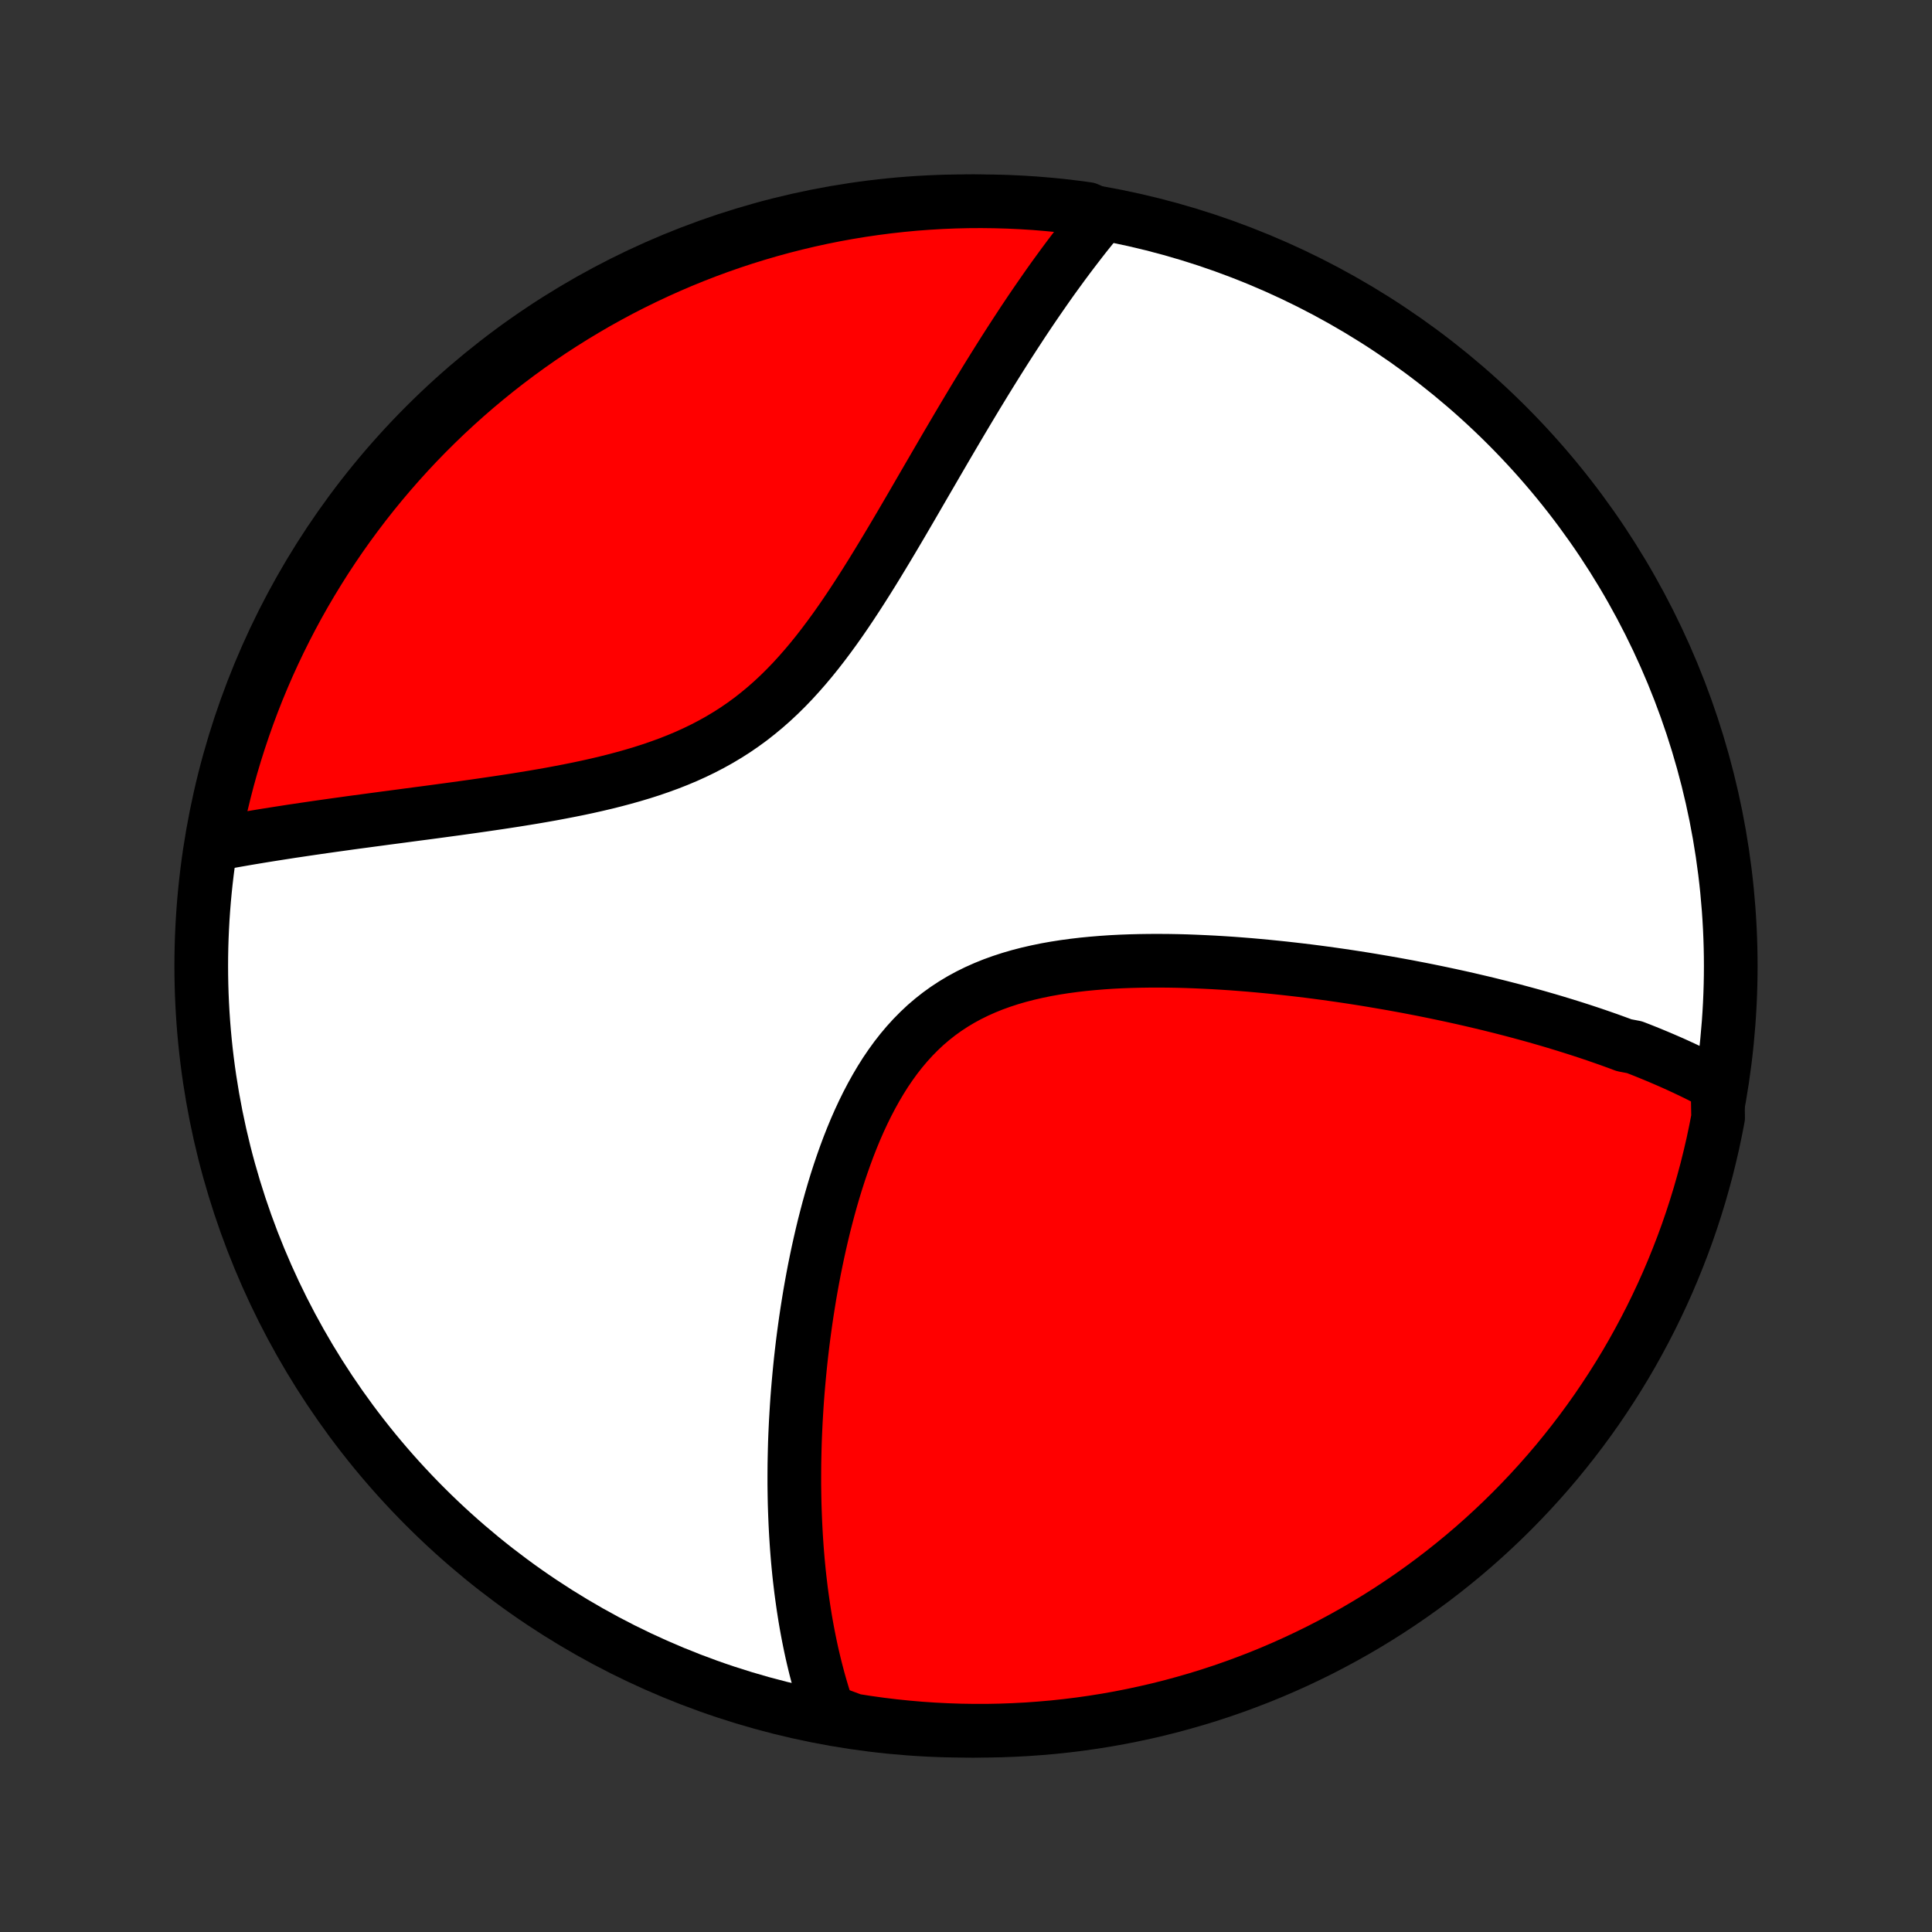<?xml version="1.0" encoding="utf-8" standalone="no"?>
<!DOCTYPE svg PUBLIC "-//W3C//DTD SVG 1.1//EN"
  "http://www.w3.org/Graphics/SVG/1.1/DTD/svg11.dtd">
<!-- Created with matplotlib (http://matplotlib.org/) -->
<svg height="72pt" version="1.1" viewBox="0 0 72 72" width="72pt" xmlns="http://www.w3.org/2000/svg" xmlns:xlink="http://www.w3.org/1999/xlink">
 <rect x="0" y="0" width="72" height="72" fill="#333333" stroke="none"/>
 <defs>
  <style type="text/css">
*{stroke-linecap:butt;stroke-linejoin:round;}
  </style>
 </defs>
 <g id="figure_1">
  <g id="patch_1">
   <path d="
M0 72
L72 72
L72 0
L0 0
z
" style="fill:none;"/>
  </g>
  <g id="axes_1">
   <g id="PatchCollection_1">
    <defs>
     <path d="
M36 -7.5
C43.558 -7.5 50.808 -10.503 56.153 -15.848
C61.497 -21.192 64.5 -28.442 64.5 -36
C64.5 -43.558 61.497 -50.808 56.153 -56.153
C50.808 -61.497 43.558 -64.5 36 -64.5
C28.442 -64.5 21.192 -61.497 15.848 -56.153
C10.503 -50.808 7.5 -43.558 7.5 -36
C7.5 -28.442 10.503 -21.192 15.848 -15.848
C21.192 -10.503 28.442 -7.5 36 -7.5
z
" id="C0_0_a811fe30f3"/>
     <path d="
M64.008 -31.561
L63.834 -31.655
L63.658 -31.748
L63.482 -31.838
L63.304 -31.928
L63.126 -32.016
L62.947 -32.102
L62.767 -32.187
L62.586 -32.271
L62.404 -32.354
L62.221 -32.435
L62.037 -32.515
L61.852 -32.594
L61.666 -32.672
L61.479 -32.749
L61.291 -32.825
L61.102 -32.9
L60.911 -32.974
L60.527 -33.047
L60.333 -33.12
L60.138 -33.191
L59.942 -33.262
L59.744 -33.331
L59.545 -33.4
L59.344 -33.469
L59.142 -33.536
L58.939 -33.603
L58.734 -33.669
L58.528 -33.734
L58.32 -33.799
L58.11 -33.863
L57.899 -33.927
L57.686 -33.99
L57.471 -34.052
L57.255 -34.114
L57.036 -34.175
L56.816 -34.235
L56.593 -34.295
L56.369 -34.355
L56.143 -34.413
L55.914 -34.472
L55.684 -34.529
L55.451 -34.587
L55.216 -34.643
L54.978 -34.699
L54.738 -34.755
L54.496 -34.81
L54.252 -34.864
L54.004 -34.918
L53.755 -34.971
L53.502 -35.024
L53.247 -35.076
L52.989 -35.128
L52.729 -35.178
L52.466 -35.229
L52.2 -35.278
L51.931 -35.327
L51.658 -35.375
L51.383 -35.422
L51.105 -35.469
L50.825 -35.515
L50.54 -35.56
L50.253 -35.604
L49.963 -35.647
L49.669 -35.689
L49.373 -35.73
L49.073 -35.77
L48.77 -35.809
L48.464 -35.846
L48.154 -35.882
L47.842 -35.917
L47.526 -35.95
L47.208 -35.982
L46.886 -36.012
L46.562 -36.041
L46.234 -36.067
L45.904 -36.092
L45.571 -36.114
L45.235 -36.134
L44.897 -36.151
L44.557 -36.166
L44.214 -36.179
L43.87 -36.188
L43.523 -36.194
L43.175 -36.196
L42.825 -36.195
L42.475 -36.19
L42.123 -36.181
L41.772 -36.168
L41.419 -36.15
L41.067 -36.126
L40.716 -36.097
L40.365 -36.063
L40.016 -36.022
L39.668 -35.975
L39.323 -35.921
L38.98 -35.86
L38.641 -35.79
L38.305 -35.713
L37.973 -35.627
L37.647 -35.532
L37.325 -35.427
L37.009 -35.313
L36.7 -35.188
L36.397 -35.053
L36.101 -34.907
L35.812 -34.75
L35.532 -34.582
L35.259 -34.403
L34.995 -34.213
L34.739 -34.011
L34.491 -33.799
L34.253 -33.575
L34.023 -33.342
L33.801 -33.098
L33.588 -32.845
L33.383 -32.583
L33.187 -32.312
L32.998 -32.034
L32.818 -31.748
L32.645 -31.455
L32.479 -31.156
L32.32 -30.852
L32.168 -30.543
L32.022 -30.229
L31.883 -29.912
L31.75 -29.591
L31.623 -29.268
L31.502 -28.943
L31.386 -28.616
L31.275 -28.287
L31.169 -27.958
L31.068 -27.628
L30.972 -27.298
L30.88 -26.968
L30.793 -26.638
L30.709 -26.31
L30.63 -25.982
L30.555 -25.656
L30.483 -25.331
L30.415 -25.007
L30.35 -24.686
L30.289 -24.366
L30.231 -24.048
L30.176 -23.733
L30.125 -23.42
L30.076 -23.109
L30.03 -22.801
L29.987 -22.495
L29.946 -22.192
L29.908 -21.891
L29.873 -21.594
L29.84 -21.298
L29.81 -21.006
L29.782 -20.716
L29.756 -20.429
L29.732 -20.145
L29.71 -19.863
L29.691 -19.584
L29.674 -19.308
L29.658 -19.035
L29.645 -18.764
L29.633 -18.496
L29.623 -18.23
L29.616 -17.967
L29.61 -17.706
L29.605 -17.448
L29.603 -17.192
L29.602 -16.939
L29.602 -16.688
L29.605 -16.44
L29.609 -16.194
L29.614 -15.949
L29.622 -15.707
L29.631 -15.468
L29.641 -15.23
L29.653 -14.994
L29.666 -14.761
L29.681 -14.529
L29.697 -14.299
L29.715 -14.071
L29.734 -13.845
L29.755 -13.621
L29.777 -13.398
L29.801 -13.177
L29.827 -12.958
L29.853 -12.74
L29.882 -12.523
L29.912 -12.309
L29.943 -12.095
L29.976 -11.883
L30.01 -11.672
L30.046 -11.463
L30.084 -11.255
L30.123 -11.048
L30.164 -10.842
L30.206 -10.638
L30.25 -10.434
L30.296 -10.232
L30.344 -10.031
L30.393 -9.831
L30.445 -9.631
L30.497 -9.433
L30.552 -9.236
L30.609 -9.039
L30.668 -8.843
L30.729 -8.648
L30.792 -8.454
L30.857 -8.261
L31.329 -8.068
L31.821 -7.885
L32.313 -7.808
L32.807 -7.739
L33.302 -7.679
L33.797 -7.628
L34.294 -7.585
L34.79 -7.551
L35.288 -7.526
L35.785 -7.509
L36.282 -7.501
L36.78 -7.501
L37.277 -7.511
L37.773 -7.529
L38.27 -7.555
L38.765 -7.591
L39.26 -7.634
L39.753 -7.687
L40.246 -7.748
L40.737 -7.818
L41.227 -7.896
L41.715 -7.983
L42.201 -8.079
L42.686 -8.183
L43.168 -8.295
L43.649 -8.416
L44.127 -8.546
L44.602 -8.683
L45.075 -8.829
L45.545 -8.983
L46.012 -9.146
L46.477 -9.317
L46.938 -9.495
L47.395 -9.682
L47.849 -9.877
L48.3 -10.08
L48.747 -10.291
L49.19 -10.509
L49.629 -10.736
L50.063 -10.97
L50.494 -11.211
L50.92 -11.461
L51.341 -11.717
L51.758 -11.981
L52.17 -12.253
L52.577 -12.531
L52.979 -12.817
L53.376 -13.11
L53.768 -13.41
L54.154 -13.717
L54.535 -14.03
L54.91 -14.35
L55.279 -14.677
L55.642 -15.01
L56 -15.35
L56.351 -15.696
L56.696 -16.048
L57.035 -16.406
L57.367 -16.77
L57.693 -17.14
L58.013 -17.516
L58.325 -17.898
L58.631 -18.285
L58.93 -18.677
L59.222 -19.075
L59.507 -19.477
L59.784 -19.885
L60.055 -20.298
L60.318 -20.715
L60.574 -21.137
L60.822 -21.564
L61.062 -21.995
L61.295 -22.43
L61.521 -22.87
L61.738 -23.313
L61.948 -23.761
L62.15 -24.212
L62.343 -24.666
L62.529 -25.125
L62.707 -25.586
L62.877 -26.051
L63.038 -26.518
L63.191 -26.989
L63.336 -27.462
L63.472 -27.938
L63.601 -28.416
L63.72 -28.897
L63.832 -29.38
L63.934 -29.864
L64.029 -30.351
z
" id="C0_1_3140de2ffa"/>
     <path d="
M41.048 -63.97
L40.917 -63.813
L40.786 -63.653
L40.656 -63.492
L40.525 -63.329
L40.394 -63.164
L40.264 -62.997
L40.133 -62.827
L40.002 -62.656
L39.87 -62.482
L39.739 -62.307
L39.607 -62.129
L39.475 -61.948
L39.342 -61.766
L39.209 -61.581
L39.076 -61.394
L38.943 -61.204
L38.809 -61.011
L38.674 -60.816
L38.539 -60.619
L38.403 -60.419
L38.267 -60.216
L38.13 -60.011
L37.993 -59.802
L37.855 -59.591
L37.716 -59.377
L37.576 -59.16
L37.436 -58.941
L37.295 -58.718
L37.153 -58.492
L37.01 -58.263
L36.866 -58.031
L36.721 -57.796
L36.576 -57.558
L36.429 -57.317
L36.281 -57.072
L36.132 -56.824
L35.983 -56.574
L35.831 -56.319
L35.679 -56.062
L35.526 -55.802
L35.371 -55.538
L35.215 -55.272
L35.058 -55.002
L34.899 -54.729
L34.739 -54.453
L34.577 -54.175
L34.414 -53.894
L34.249 -53.61
L34.083 -53.323
L33.915 -53.034
L33.745 -52.743
L33.573 -52.449
L33.399 -52.154
L33.223 -51.857
L33.045 -51.559
L32.864 -51.259
L32.681 -50.958
L32.496 -50.657
L32.308 -50.356
L32.117 -50.055
L31.923 -49.754
L31.726 -49.454
L31.526 -49.156
L31.322 -48.859
L31.114 -48.565
L30.902 -48.274
L30.686 -47.986
L30.466 -47.702
L30.241 -47.423
L30.011 -47.149
L29.776 -46.881
L29.536 -46.618
L29.29 -46.363
L29.039 -46.115
L28.781 -45.874
L28.518 -45.642
L28.249 -45.419
L27.974 -45.203
L27.692 -44.997
L27.405 -44.8
L27.112 -44.613
L26.813 -44.434
L26.509 -44.265
L26.2 -44.104
L25.886 -43.952
L25.568 -43.808
L25.246 -43.673
L24.92 -43.545
L24.591 -43.425
L24.259 -43.311
L23.925 -43.204
L23.59 -43.104
L23.252 -43.009
L22.914 -42.919
L22.575 -42.834
L22.236 -42.754
L21.897 -42.678
L21.559 -42.606
L21.221 -42.538
L20.884 -42.473
L20.549 -42.41
L20.216 -42.351
L19.884 -42.294
L19.555 -42.24
L19.227 -42.187
L18.903 -42.137
L18.58 -42.088
L18.261 -42.041
L17.945 -41.995
L17.631 -41.95
L17.321 -41.907
L17.014 -41.864
L16.71 -41.823
L16.409 -41.782
L16.112 -41.742
L15.818 -41.703
L15.527 -41.665
L15.24 -41.627
L14.957 -41.589
L14.677 -41.552
L14.4 -41.516
L14.127 -41.479
L13.857 -41.443
L13.59 -41.407
L13.327 -41.372
L13.067 -41.337
L12.811 -41.301
L12.557 -41.266
L12.307 -41.231
L12.06 -41.196
L11.817 -41.161
L11.576 -41.126
L11.338 -41.091
L11.104 -41.056
L10.872 -41.022
L10.643 -40.986
L10.417 -40.951
L10.194 -40.916
L9.973 -40.881
L9.756 -40.846
L9.54 -40.81
L9.328 -40.775
L9.117 -40.739
L8.91 -40.703
L8.704 -40.667
L8.501 -40.63
L8.3 -40.594
L8.102 -40.557
L7.945 -40.52
L8.037 -41.018
L8.137 -41.507
L8.246 -41.994
L8.364 -42.479
L8.489 -42.962
L8.623 -43.444
L8.766 -43.923
L8.917 -44.399
L9.076 -44.873
L9.243 -45.345
L9.418 -45.813
L9.601 -46.279
L9.793 -46.741
L9.992 -47.2
L10.2 -47.656
L10.415 -48.108
L10.638 -48.556
L10.869 -49.001
L11.107 -49.442
L11.353 -49.878
L11.607 -50.31
L11.868 -50.738
L12.136 -51.162
L12.412 -51.581
L12.694 -51.995
L12.984 -52.404
L13.281 -52.808
L13.585 -53.208
L13.895 -53.601
L14.213 -53.99
L14.537 -54.373
L14.867 -54.75
L15.204 -55.122
L15.547 -55.488
L15.897 -55.848
L16.253 -56.202
L16.614 -56.55
L16.982 -56.891
L17.355 -57.226
L17.734 -57.555
L18.119 -57.877
L18.509 -58.193
L18.904 -58.501
L19.305 -58.803
L19.71 -59.098
L20.121 -59.386
L20.536 -59.667
L20.957 -59.94
L21.381 -60.206
L21.811 -60.465
L22.244 -60.717
L22.682 -60.96
L23.123 -61.197
L23.569 -61.425
L24.019 -61.646
L24.472 -61.859
L24.928 -62.064
L25.389 -62.262
L25.852 -62.451
L26.318 -62.632
L26.787 -62.805
L27.259 -62.97
L27.734 -63.127
L28.212 -63.275
L28.691 -63.415
L29.173 -63.547
L29.657 -63.67
L30.143 -63.785
L30.631 -63.892
L31.12 -63.99
L31.611 -64.079
L32.103 -64.16
L32.596 -64.232
L33.09 -64.296
L33.586 -64.351
L34.082 -64.398
L34.578 -64.435
L35.075 -64.465
L35.572 -64.485
L36.07 -64.497
L36.567 -64.5
L37.064 -64.494
L37.561 -64.48
L38.058 -64.457
L38.553 -64.426
L39.048 -64.385
L39.543 -64.337
L40.036 -64.279
L40.527 -64.213
z
" id="C0_2_6c3bff86f1"/>
    </defs>
    <g clip-path="url(#p1bffca34e9)">
     <use style="fill:#ffffff;stroke:#000000;stroke-width:2.0;" x="0.0" xlink:href="#C0_0_a811fe30f3" y="72.0"/>
    </g>
    <g clip-path="url(#p1bffca34e9)">
     <use style="fill:#ff0000;stroke:#000000;stroke-width:2.0;" x="0.0" xlink:href="#C0_1_3140de2ffa" y="72.0"/>
    </g>
    <g clip-path="url(#p1bffca34e9)">
     <use style="fill:#ff0000;stroke:#000000;stroke-width:2.0;" x="0.0" xlink:href="#C0_2_6c3bff86f1" y="72.0"/>
    </g>
   </g>
  </g>
 </g>
 <defs>
  <clipPath id="p1bffca34e9">
   <rect height="72.0" width="72.0" x="0.0" y="0.0"/>
  </clipPath>
 </defs>
</svg>
